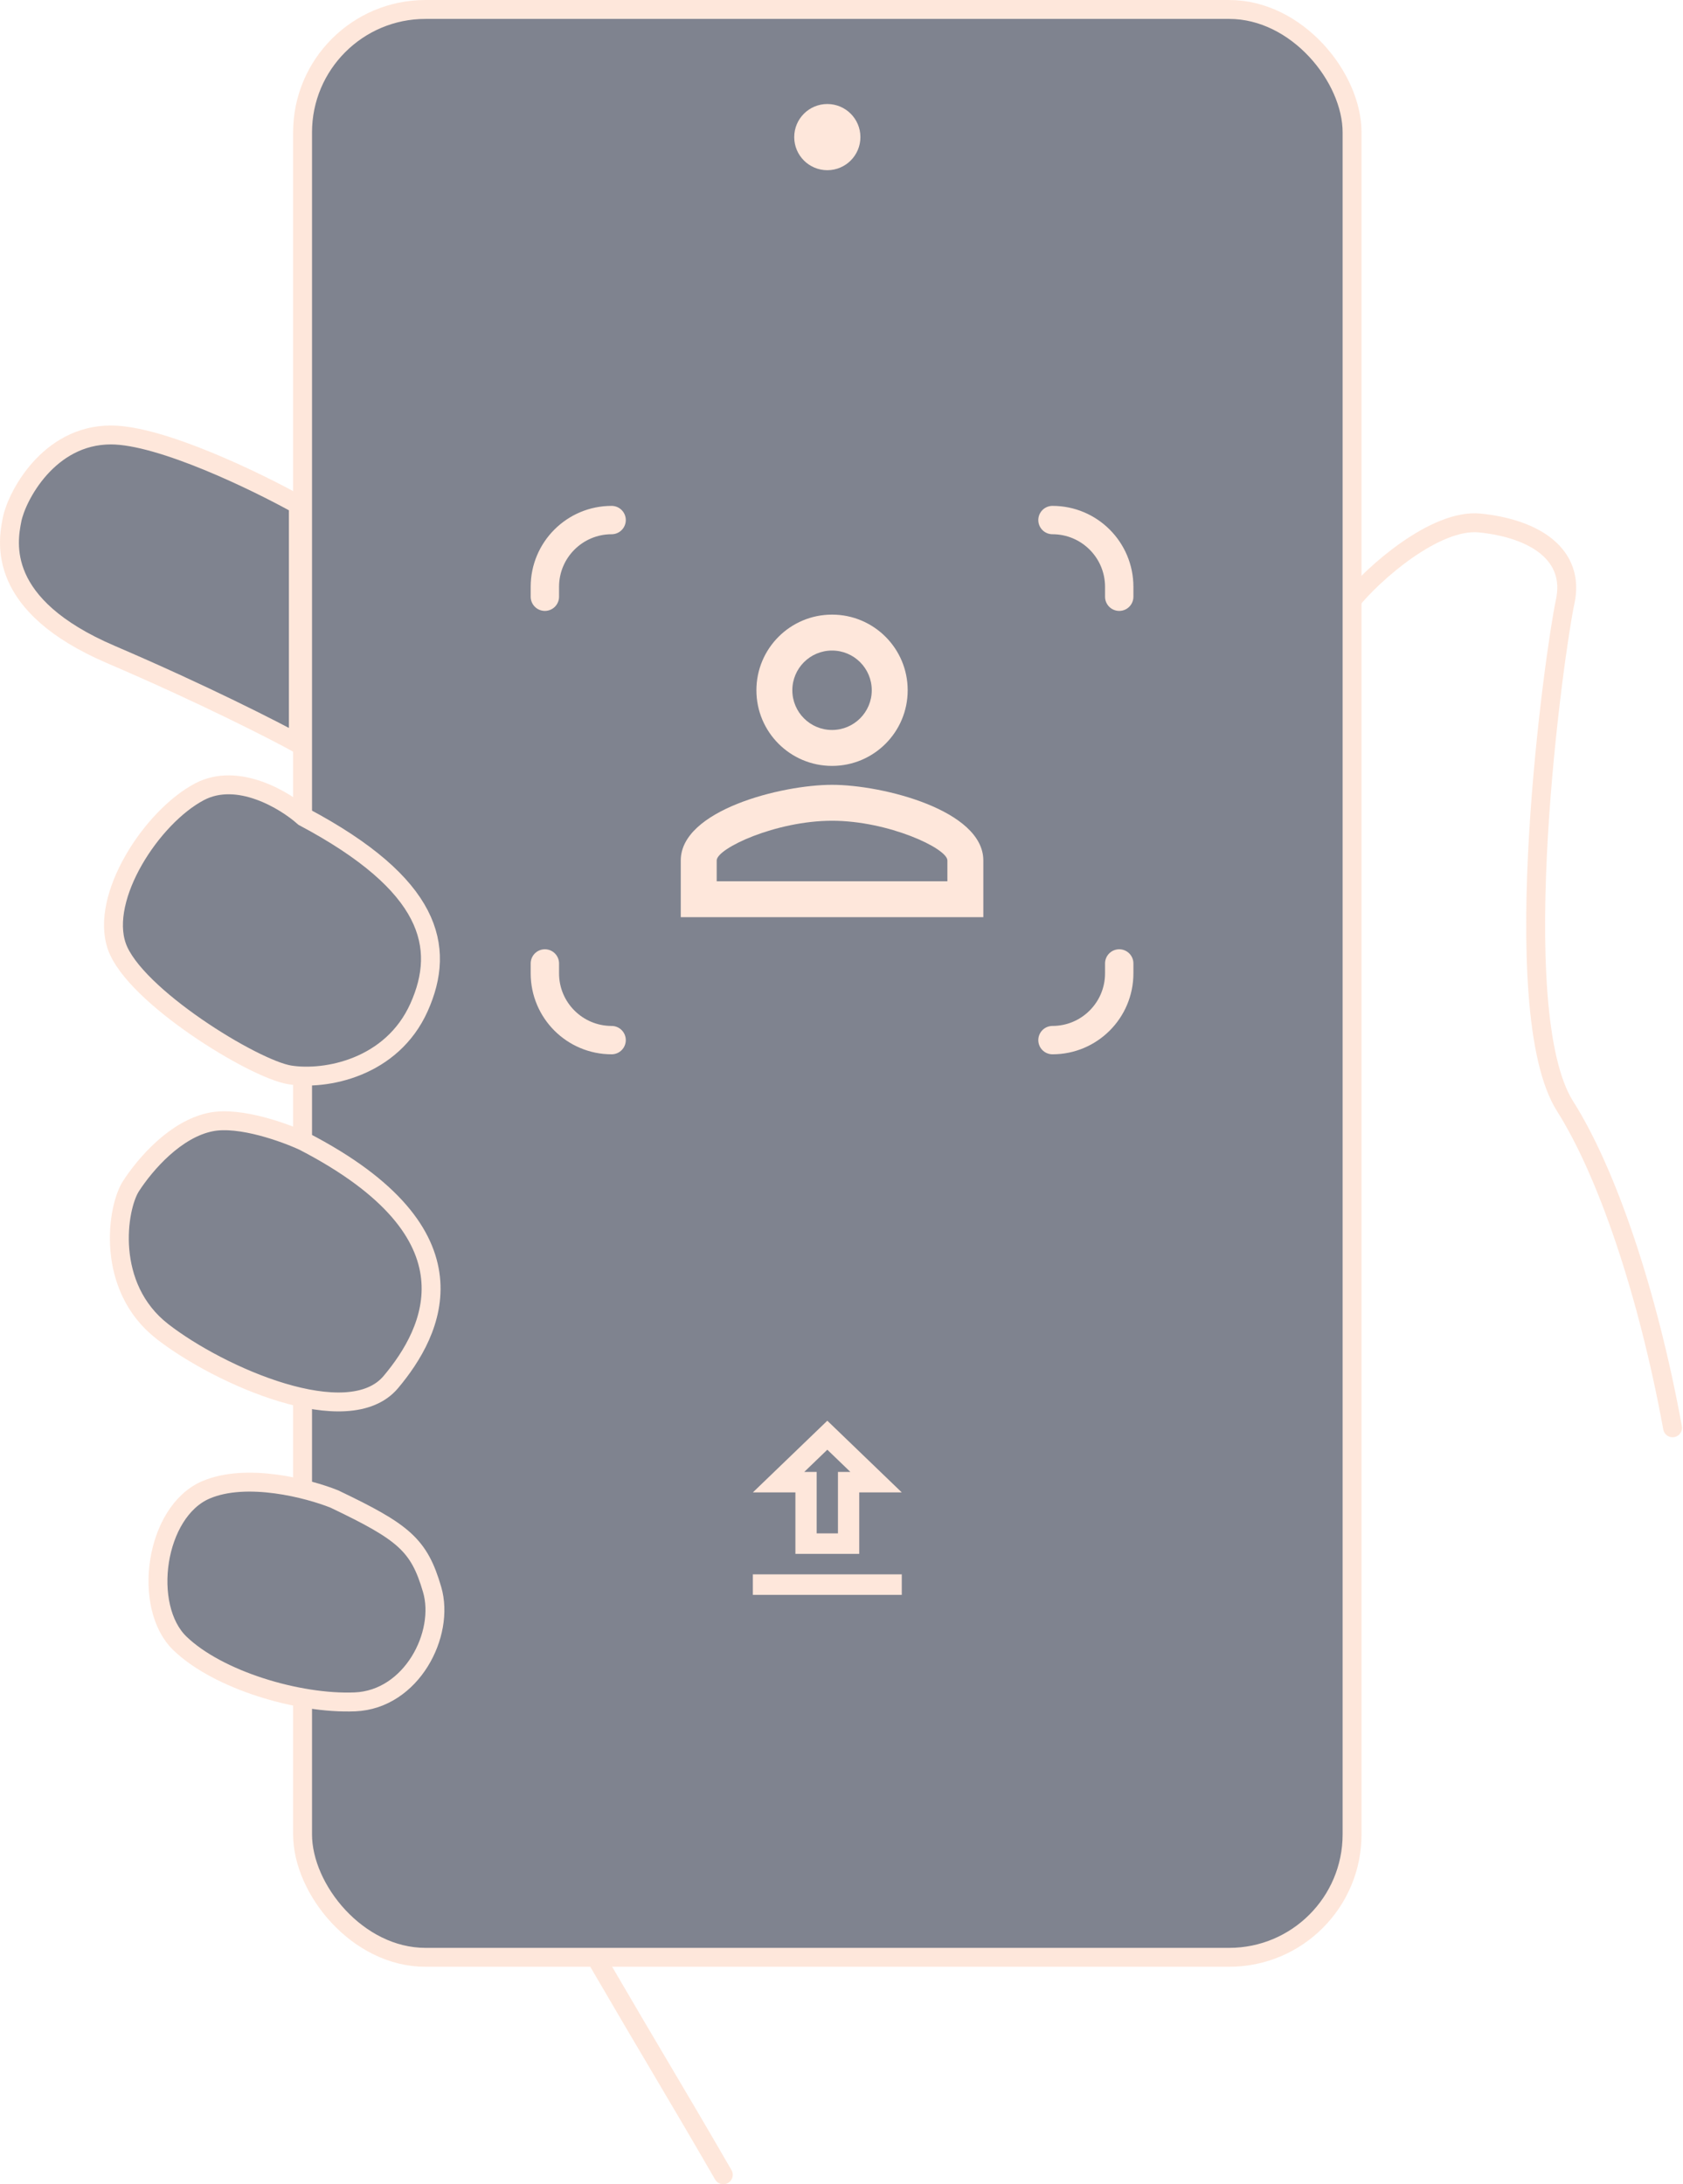 <svg width="178" height="231" viewBox="0 0 178 231" fill="none" xmlns="http://www.w3.org/2000/svg">
<g opacity="0.5">
<path d="M11.73 46C17.017 46 27.151 50.918 31.556 53.377V78.653C28.993 77.243 21.439 73.381 11.73 69.22C-0.406 64.02 0.796 57.368 1.276 54.95C1.757 52.531 5.121 46 11.73 46Z" fill="#00071F"/>
<path d="M76.5 230C71 220.5 70 219 63 207L142.824 63.657C145.187 60.674 151.812 54.828 156.522 55.312C162.41 55.917 166.615 58.699 165.534 63.657C164.452 68.616 159.095 106.842 165.534 117C169.89 123.873 174.238 136.471 176.897 151M31.556 53.377C27.151 50.918 17.017 46 11.73 46C5.121 46 1.757 52.531 1.276 54.95C0.796 57.368 -0.406 64.02 11.73 69.22C21.439 73.381 28.993 77.243 31.556 78.653V53.377Z" stroke="#FED0B7" stroke-width="2" stroke-linecap="round"/>
<rect x="32" y="1" width="111" height="206" rx="13" fill="#00071F" stroke="#FED0B7" stroke-width="2"/>
<path d="M84.125 164.333H90.875V157.833H95.375L87.5 150.25L79.625 157.833H84.125V164.333ZM87.5 153.316L89.941 155.667H88.625V162.167H86.375V155.667H85.059L87.5 153.316ZM79.625 166.5H95.375V168.667H79.625V166.5Z" fill="#FED0B7"/>
<path d="M21.1 83.734C25.147 81.6 30.144 84.623 32.137 86.401C45.589 93.553 47.199 100.099 44.324 106.524C41.45 112.948 34.437 114.282 30.643 113.676C26.849 113.07 14.201 105.311 12.362 100.099C10.522 94.886 16.041 86.401 21.1 83.734Z" fill="#00071F"/>
<path d="M22.365 118.646C25.4 118.064 30.144 119.777 32.137 120.707C51.108 130.525 45.819 140.829 41.335 146.163C36.851 151.497 23.284 145.557 17.191 140.829C11.097 136.102 12.362 127.737 13.857 125.434C15.351 123.131 18.57 119.373 22.365 118.646Z" fill="#00071F"/>
<path d="M21.79 157.558C26.113 155.715 32.635 157.437 35.356 158.528C42.715 162.043 44.324 163.377 45.704 168.104C47.084 172.832 43.52 179.742 37.541 179.984C31.562 180.227 23.054 177.681 19.03 173.802C15.006 169.923 16.386 159.861 21.79 157.558Z" fill="#00071F"/>
<path d="M21.1 83.734C25.147 81.6 30.144 84.623 32.137 86.401C45.589 93.553 47.199 100.099 44.324 106.524C41.45 112.948 34.437 114.282 30.643 113.676C26.849 113.07 14.201 105.311 12.362 100.099C10.522 94.886 16.041 86.401 21.1 83.734Z" stroke="#FED0B7" stroke-width="2"/>
<path d="M22.365 118.646C25.4 118.064 30.144 119.777 32.137 120.707C51.108 130.525 45.819 140.829 41.335 146.163C36.851 151.497 23.284 145.557 17.191 140.829C11.097 136.102 12.362 127.737 13.857 125.434C15.351 123.131 18.57 119.373 22.365 118.646Z" stroke="#FED0B7" stroke-width="2"/>
<path d="M21.79 157.558C26.113 155.715 32.635 157.437 35.356 158.528C42.715 162.043 44.324 163.377 45.704 168.104C47.084 172.832 43.52 179.742 37.541 179.984C31.562 180.227 23.054 177.681 19.03 173.802C15.006 169.923 16.386 159.861 21.79 157.558Z" stroke="#FED0B7" stroke-width="2"/>
<circle cx="87.5" cy="14.5" r="3.5" fill="#FED0B7"/>
<path d="M88 68.8C90.32 68.8 92.2 70.68 92.2 73C92.2 75.32 90.32 77.2 88 77.2C85.68 77.2 83.8 75.32 83.8 73C83.8 70.68 85.68 68.8 88 68.8ZM88 86.8C93.94 86.8 100.2 89.72 100.2 91V93.2H75.8V91C75.8 89.72 82.06 86.8 88 86.8ZM88 65C83.58 65 80 68.58 80 73C80 77.42 83.58 81 88 81C92.42 81 96 77.42 96 73C96 68.58 92.42 65 88 65ZM88 83C82.66 83 72 85.68 72 91V97H104V91C104 85.68 93.34 83 88 83Z" fill="#FED0B7"/>
<path d="M64.686 55V55C60.788 55 57.627 58.161 57.627 62.059V63.108" stroke="#FED0B7" stroke-width="3" stroke-linecap="round"/>
<path d="M111.314 55V55C115.212 55 118.373 58.161 118.373 62.059V63.108" stroke="#FED0B7" stroke-width="3" stroke-linecap="round"/>
<path d="M64.686 110V110C60.788 110 57.627 106.839 57.627 102.941V101.892" stroke="#FED0B7" stroke-width="3" stroke-linecap="round"/>
<path d="M111.314 110V110C115.212 110 118.373 106.839 118.373 102.941V101.892" stroke="#FED0B7" stroke-width="3" stroke-linecap="round"/>
</g>
</svg>
